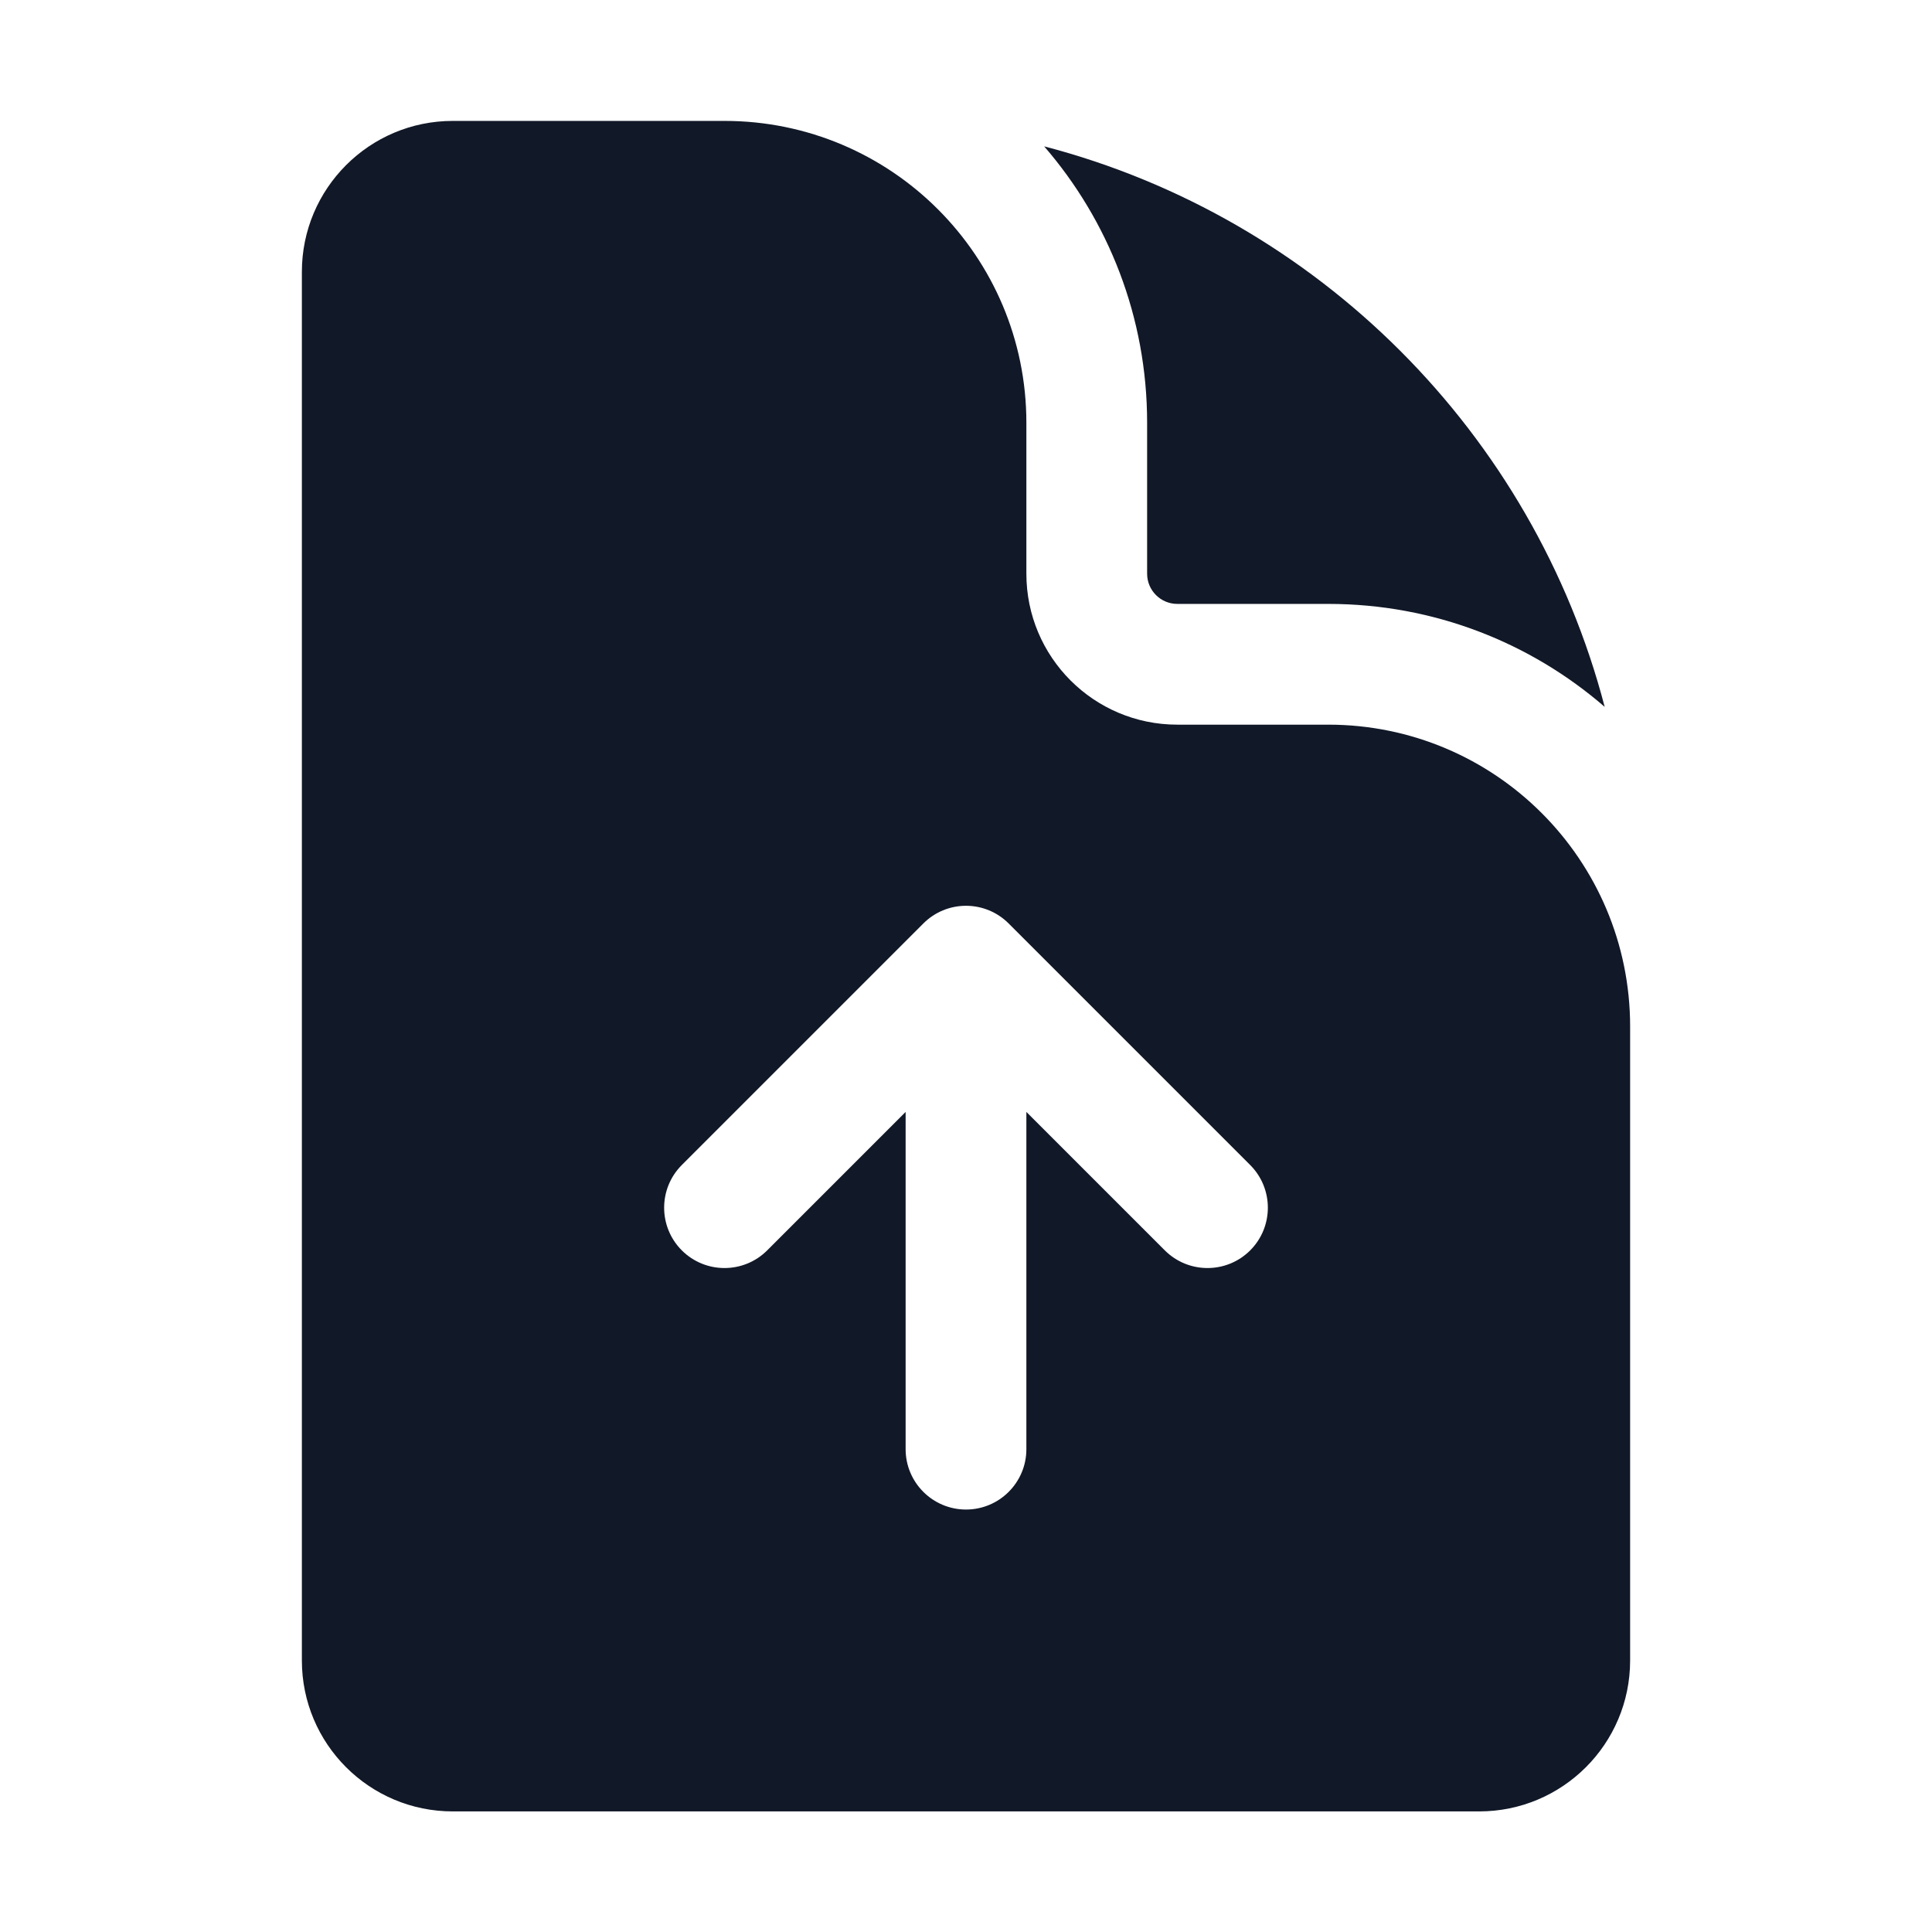 <svg width="24" height="24" viewBox="0 0 24 24" fill="none" xmlns="http://www.w3.org/2000/svg">
    <path fill-rule="evenodd" clip-rule="evenodd"
          d="M5.625 1.502H9C11.071 1.502 12.75 3.181 12.75 5.252V7.127C12.75 8.163 13.589 9.002 14.625 9.002H16.5C18.571 9.002 20.25 10.681 20.25 12.752V20.627C20.25 21.663 19.41 22.502 18.375 22.502H5.625C4.589 22.502 3.75 21.663 3.75 20.627V3.377C3.75 2.342 4.589 1.502 5.625 1.502ZM12.53 11.472C12.39 11.331 12.199 11.252 12 11.252C11.801 11.252 11.61 11.331 11.47 11.472L8.47 14.472C8.177 14.765 8.177 15.24 8.47 15.533C8.763 15.825 9.237 15.825 9.53 15.533L11.25 13.813L11.25 18.002C11.25 18.416 11.586 18.752 12 18.752C12.414 18.752 12.75 18.416 12.75 18.002L12.75 13.813L14.47 15.533C14.763 15.825 15.237 15.825 15.53 15.533C15.823 15.24 15.823 14.765 15.53 14.472L12.53 11.472Z"
          fill="#111827"/>
    <path d="M14.25 5.252C14.25 3.939 13.768 2.739 12.971 1.818C16.37 2.706 19.046 5.382 19.934 8.781C19.014 7.984 17.813 7.502 16.5 7.502H14.625C14.418 7.502 14.25 7.334 14.25 7.127V5.252Z"
          fill="#111827"/>
</svg>
